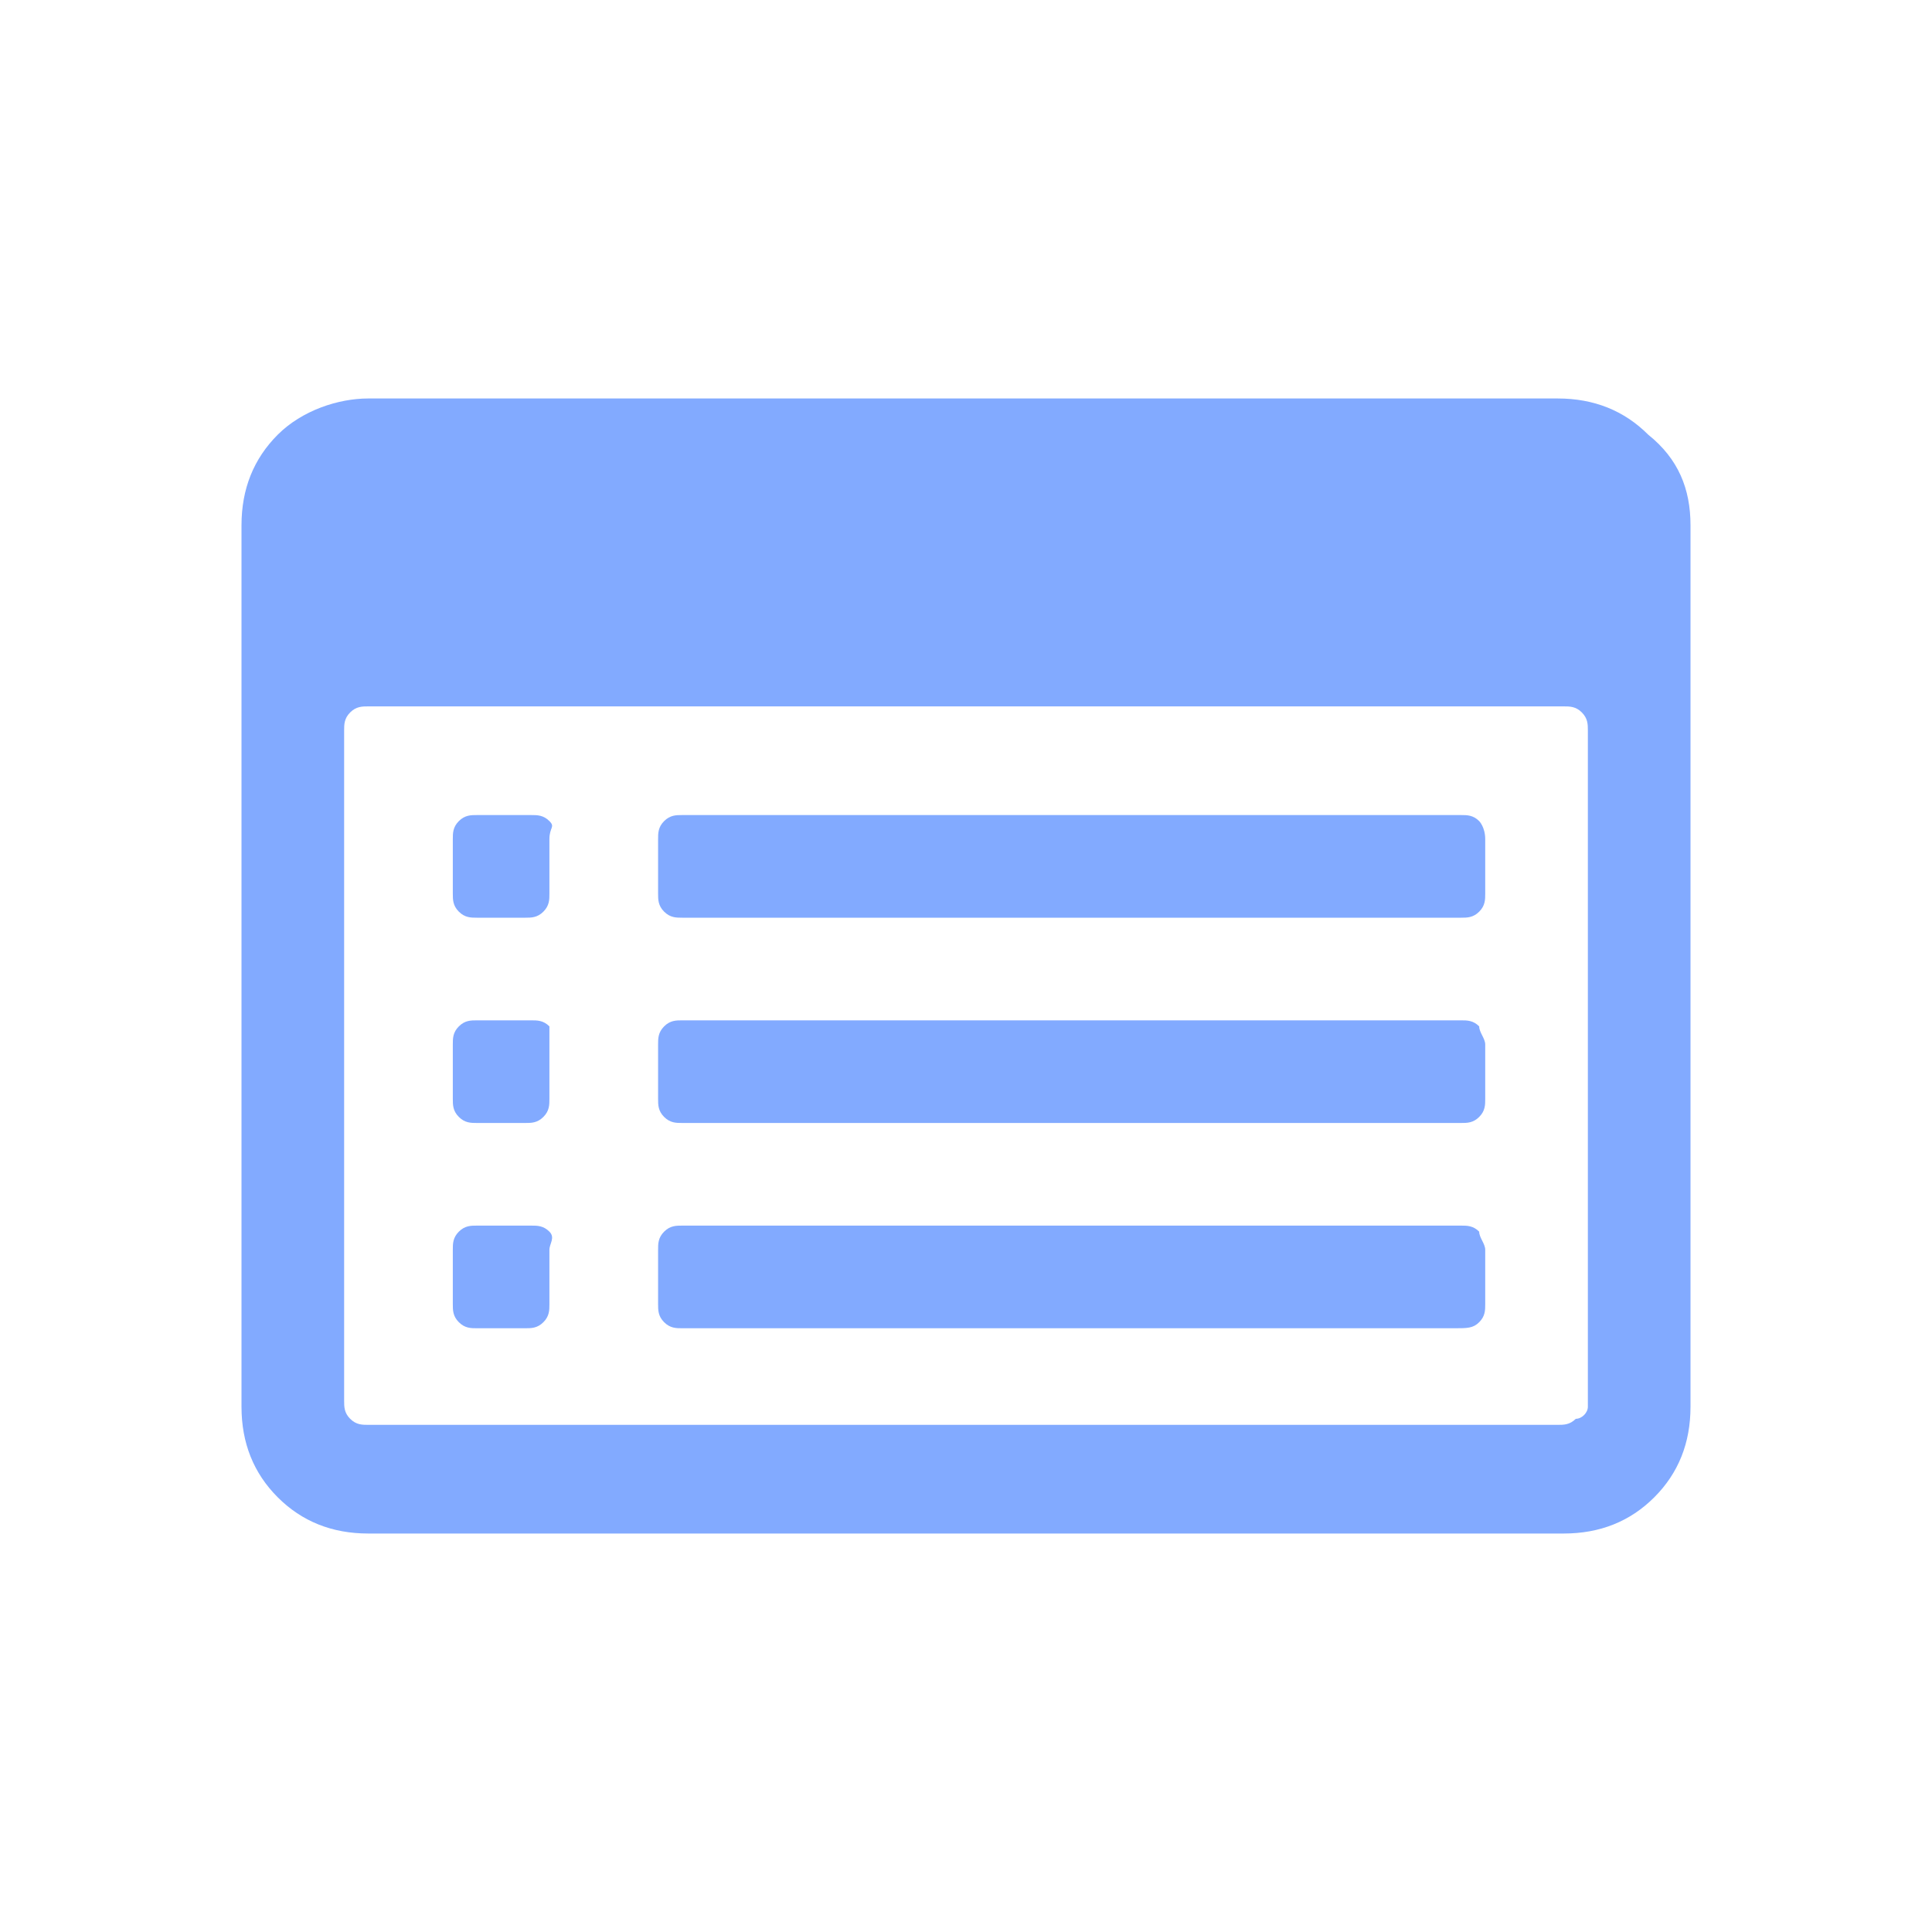 <?xml version="1.0" encoding="UTF-8" standalone="no"?>
<svg
   xmlns:dc="http://purl.org/dc/elements/1.1/"
   xmlns:cc="http://creativecommons.org/ns#"
   xmlns:rdf="http://www.w3.org/1999/02/22-rdf-syntax-ns#"
   xmlns:svg="http://www.w3.org/2000/svg"
   xmlns="http://www.w3.org/2000/svg"
   xmlns:sodipodi="http://sodipodi.sourceforge.net/DTD/sodipodi-0.dtd"
   xmlns:inkscape="http://www.inkscape.org/namespaces/inkscape"
   inkscape:version="1.0 (4035a4fb49, 2020-05-01)"
   viewBox="0 0 32 32"
   version="1.1"
   id="svg290"
   sodipodi:docname="view-categories.svg">
  <defs
     id="defs294" />
  <sodipodi:namedview
     inkscape:document-rotation="0"
     inkscape:current-layer="svg290"
     inkscape:cy="16"
     inkscape:cx="16"
     inkscape:zoom="34.072848"
     showgrid="false"
     id="namedview292"
     inkscape:window-height="480"
     inkscape:window-width="640"
     inkscape:pageshadow="2"
     inkscape:pageopacity="0"
     guidetolerance="10"
     gridtolerance="10"
     objecttolerance="10"
     borderopacity="1"
     bordercolor="#666666"
     pagecolor="#ffffff" />
  <path
     id="path288"
     d="M28 8.7v14.6c0 .6-.2 1.1-.6 1.5-.4.4-.9.6-1.5.6H6.1c-.6 0-1.1-.2-1.5-.6-.4-.4-.6-.9-.6-1.5V8.7c0-.6.2-1.1.6-1.5.4-.4 1-.6 1.5-.6h19.7c.6 0 1.1.2 1.5.6.5.4.7.9.7 1.5zm-1.7 14.6V12.1c0-.1 0-.2-.1-.3-.1-.1-.2-.1-.3-.1H6.1c-.1 0-.2 0-.3.1s-.1.2-.1.3v11.1c0 .1 0 .2.1.3s.2.1.3.1h19.7c.1 0 .2 0 .3-.1.1 0 .2-.1.2-.2zM9.1 13.9v.9c0 .1 0 .2-.1.3-.1.1-.2.1-.3.1h-.8c-.1 0-.2 0-.3-.1-.1-.1-.1-.2-.1-.3v-.9c0-.1 0-.2.1-.3s.2-.1.3-.1h.9c.1 0 .2 0 .3.1s0 .1 0 .3zm0 3.4v.9c0 .1 0 .2-.1.3s-.2.1-.3.1h-.8c-.1 0-.2 0-.3-.1s-.1-.2-.1-.3v-.9c0-.1 0-.2.1-.3.1-.1.2-.1.3-.1h.9c.1 0 .2 0 .3.1v.3zm0 3.4v.9c0 .1 0 .2-.1.3s-.2.1-.3.1h-.8c-.1 0-.2 0-.3-.1s-.1-.2-.1-.3v-.9c0-.1 0-.2.1-.3s.2-.1.3-.1h.9c.1 0 .2 0 .3.1s0 .2 0 .3zm15.5-6.8v.9c0 .1 0 .2-.1.3-.1.1-.2.1-.3.1H11.3c-.1 0-.2 0-.3-.1-.1-.1-.1-.2-.1-.3v-.9c0-.1 0-.2.1-.3s.2-.1.3-.1h12.9c.1 0 .2 0 .3.1 0 0 .1.1.1.3zm0 3.4v.9c0 .1 0 .2-.1.3-.1.1-.2.1-.3.1H11.3c-.1 0-.2 0-.3-.1s-.1-.2-.1-.3v-.9c0-.1 0-.2.1-.3.1-.1.2-.1.3-.1h12.9c.1 0 .2 0 .3.1 0 .1.1.2.1.3zm0 3.4v.9c0 .1 0 .2-.1.3-.1.1-.2.1-.4.1H11.3c-.1 0-.2 0-.3-.1s-.1-.2-.1-.3v-.9c0-.1 0-.2.1-.3s.2-.1.3-.1h12.9c.1 0 .2 0 .3.1 0 .1.1.2.1.3z"
     fill="#82aaff" />
</svg>
